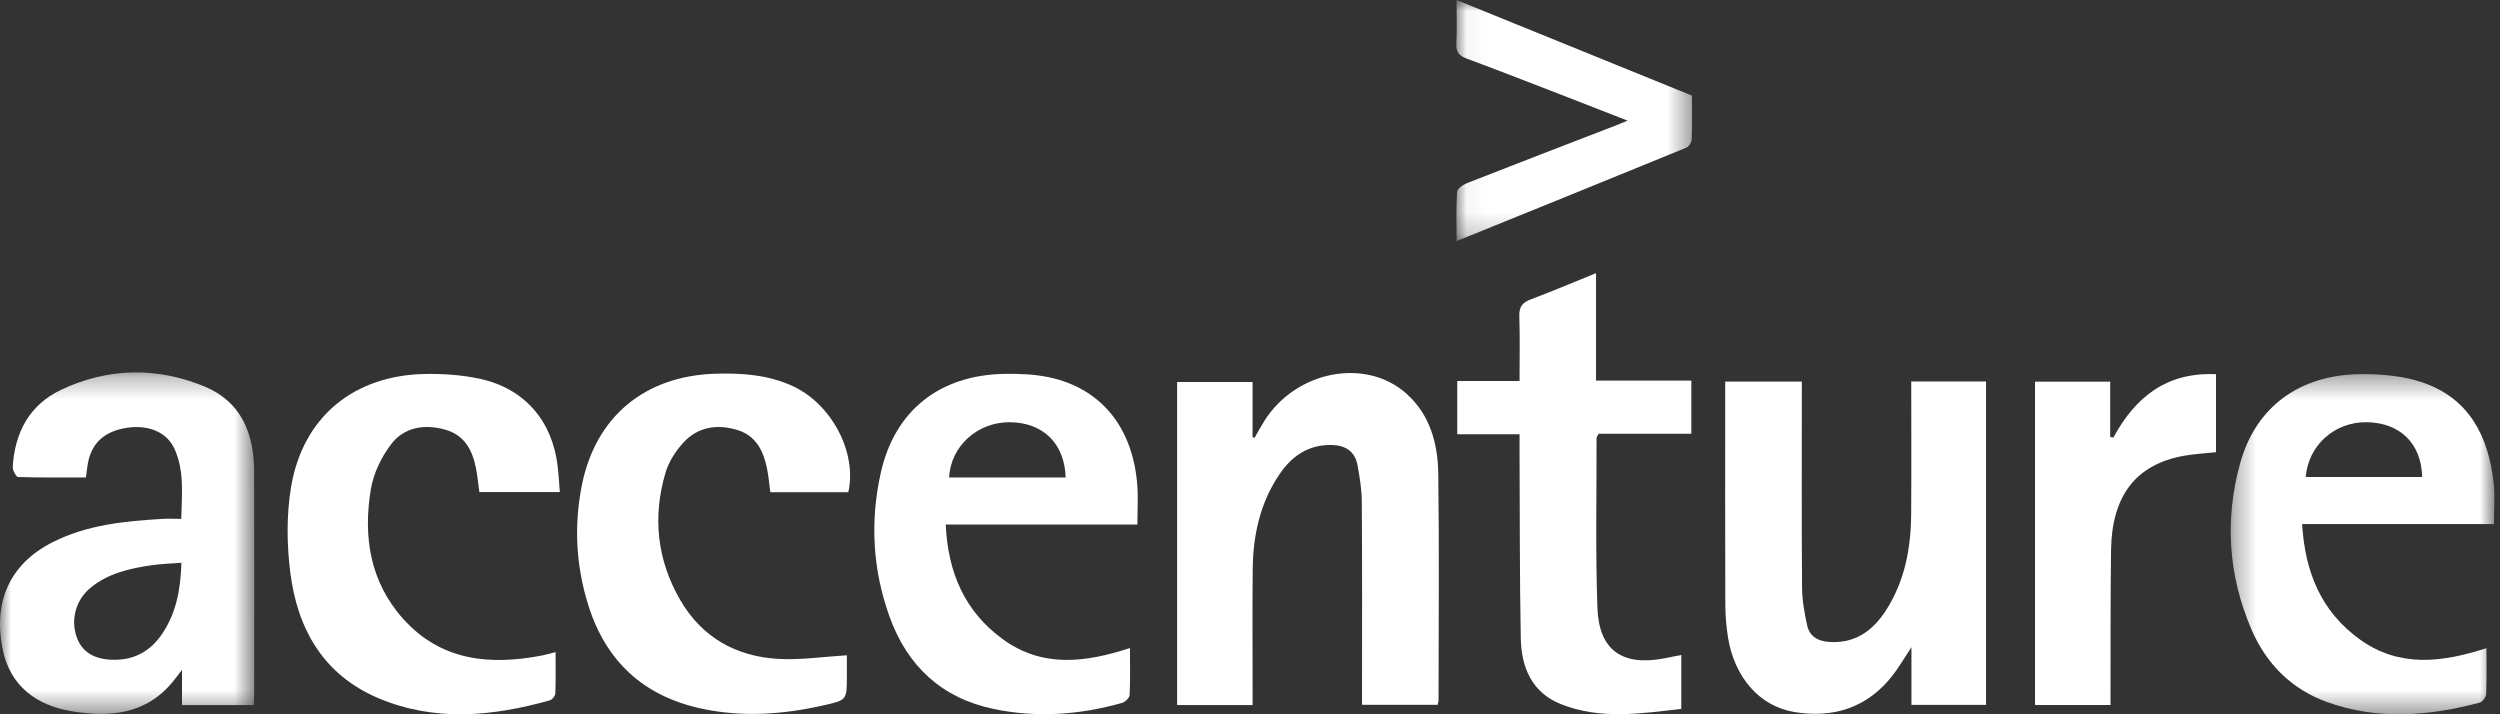 <?xml version="1.0" encoding="UTF-8"?>
<svg width="112px" height="32px" viewBox="0 0 112 32" version="1.1" xmlns="http://www.w3.org/2000/svg" xmlns:xlink="http://www.w3.org/1999/xlink">
    <rect x="0" y="0" width="112" height="32" fill="#333333" stroke="none"/>
    <!-- Generator: Sketch 50.2 (55047) - http://www.bohemiancoding.com/sketch -->
    <title>埃森哲</title>
    <desc>Created with Sketch.</desc>
    <defs>
        <polygon id="path-1" points="0 0.283 11.39 0.283 11.39 15.583 0 15.583"></polygon>
        <polygon id="path-3" points="0.336 0.361 12.149 0.361 12.149 15.6 0.336 15.6"></polygon>
        <polygon id="path-5" points="0.043 0 10.604 0 10.604 10.801 0.043 10.801"></polygon>
    </defs>
    <g id="PRODUCTS" stroke="none" stroke-width="1" fill="none" fill-rule="evenodd">
        <g id="HOME-PAGE" transform="translate(-1249, -2958)">
            <g id="埃森哲" transform="translate(1249, 2958)">
                <path d="M56.117,31.587 L52.735,31.587 L52.735,17.113 L56.115,17.113 L56.115,19.589 C56.145,19.595 56.176,19.602 56.207,19.609 C56.354,19.353 56.493,19.094 56.651,18.845 C58.065,16.612 61.171,16.007 62.999,17.628 C64.075,18.581 64.417,19.886 64.435,21.243 C64.48,24.618 64.449,27.994 64.447,31.369 C64.447,31.423 64.426,31.478 64.406,31.574 L61.019,31.574 L61.019,30.998 C61.019,28.157 61.029,25.315 61.009,22.474 C61.006,21.927 60.915,21.375 60.815,20.834 C60.7,20.222 60.279,19.95 59.667,19.936 C58.63,19.912 57.885,20.419 57.328,21.236 C56.45,22.525 56.135,23.985 56.121,25.517 C56.103,27.328 56.117,29.14 56.117,30.951 L56.117,31.587 Z" id="Fill-1" fill="#FFFFFF"></path>
                <path d="M85.624,17.09 L88.974,17.09 L88.974,31.579 L85.633,31.579 L85.633,28.994 C85.293,29.507 85.06,29.913 84.774,30.278 C83.65,31.707 82.14,32.184 80.398,31.901 C78.825,31.646 77.701,30.343 77.413,28.548 C77.335,28.061 77.296,27.563 77.294,27.069 C77.283,23.961 77.289,20.852 77.289,17.743 L77.289,17.097 L80.722,17.097 L80.722,17.686 C80.722,20.565 80.71,23.446 80.732,26.325 C80.736,26.89 80.839,27.461 80.96,28.015 C81.064,28.496 81.421,28.719 81.92,28.757 C83.087,28.845 83.89,28.274 84.486,27.353 C85.331,26.045 85.608,24.573 85.62,23.045 C85.636,21.081 85.624,19.117 85.624,17.09" id="Fill-3" fill="#FFFFFF"></path>
                <g id="Group-7" transform="translate(0, 16.4)">
                    <mask id="mask-2" fill="white">
                        <use xlink:href="#path-1"></use>
                    </mask>
                    <g id="Clip-6"></g>
                    <path d="M8.128,8.813 C7.636,8.851 7.217,8.86 6.806,8.92 C5.821,9.064 4.854,9.277 4.056,9.932 C3.379,10.489 3.144,11.405 3.46,12.207 C3.72,12.868 4.322,13.189 5.24,13.156 C6.106,13.126 6.765,12.721 7.247,12.021 C7.895,11.079 8.092,10.008 8.128,8.813 M11.368,15.186 L8.154,15.186 L8.154,13.614 C7.967,13.852 7.87,13.978 7.771,14.103 C6.563,15.615 4.915,15.748 3.199,15.461 C1.633,15.2 0.458,14.332 0.123,12.707 C-0.314,10.593 0.411,8.871 2.367,7.886 C3.901,7.112 5.571,6.95 7.25,6.847 C7.514,6.831 7.781,6.845 8.121,6.845 C8.145,5.756 8.266,4.712 7.824,3.722 C7.487,2.967 6.671,2.621 5.693,2.764 C4.687,2.912 4.093,3.452 3.935,4.369 C3.903,4.554 3.883,4.74 3.849,4.99 C2.816,4.99 1.812,5.002 0.81,4.97 C0.721,4.967 0.562,4.668 0.571,4.514 C0.663,2.974 1.322,1.734 2.738,1.063 C4.84,0.068 7.029,0.032 9.168,0.917 C10.814,1.598 11.379,3.03 11.385,4.717 C11.395,8.054 11.388,11.391 11.387,14.728 C11.387,14.86 11.376,14.992 11.368,15.186" id="Fill-5" fill="#FFFFFF" mask="url(#mask-2)"></path>
                </g>
                <path d="M47.74,21.391 C47.698,19.866 46.723,18.922 45.228,18.916 C43.785,18.909 42.586,19.997 42.522,21.391 L47.74,21.391 Z M50.956,23.5 L42.37,23.5 C42.464,25.639 43.213,27.393 44.932,28.641 C46.7,29.926 48.624,29.685 50.622,29.032 C50.622,29.779 50.64,30.459 50.607,31.137 C50.6,31.263 50.412,31.449 50.273,31.488 C48.375,32.028 46.442,32.166 44.51,31.761 C42.2,31.277 40.657,29.853 39.858,27.645 C39.093,25.533 38.972,23.356 39.461,21.175 C40.086,18.386 42.103,16.799 45,16.75 C45.662,16.738 46.342,16.765 46.986,16.9 C49.323,17.392 50.746,19.138 50.949,21.716 C50.994,22.28 50.956,22.85 50.956,23.5 Z" id="Fill-8" fill="#FFFFFF"></path>
                <g id="Group-12" transform="translate(99.6, 16.4)">
                    <mask id="mask-4" fill="white">
                        <use xlink:href="#path-3"></use>
                    </mask>
                    <g id="Clip-11"></g>
                    <path d="M3.697,4.971 L8.914,4.971 C8.876,3.465 7.924,2.539 6.433,2.515 C4.991,2.493 3.811,3.547 3.697,4.971 Z M3.534,7.079 C3.667,9.249 4.397,11.002 6.116,12.243 C7.892,13.525 9.811,13.278 11.793,12.637 C11.793,13.37 11.809,14.035 11.779,14.699 C11.773,14.834 11.612,15.046 11.485,15.079 C9.217,15.68 6.933,15.867 4.678,15.062 C3.073,14.488 1.931,13.351 1.263,11.793 C0.227,9.38 0.059,6.874 0.759,4.354 C1.462,1.822 3.42,0.387 6.167,0.361 C7.086,0.353 8.055,0.438 8.918,0.73 C11.03,1.445 11.889,3.161 12.118,5.252 C12.181,5.833 12.128,6.426 12.128,7.079 L3.534,7.079 Z" id="Fill-10" fill="#FFFFFF" mask="url(#mask-4)"></path>
                </g>
                <path d="M25.081,22.046 L21.476,22.046 C21.427,21.691 21.392,21.336 21.326,20.987 C21.171,20.172 20.811,19.494 19.954,19.251 C19.021,18.986 18.106,19.128 17.514,19.912 C17.083,20.481 16.735,21.203 16.617,21.902 C16.259,24.032 16.572,26.071 18.073,27.736 C19.765,29.614 21.951,29.815 24.281,29.366 C24.466,29.33 24.647,29.276 24.89,29.214 C24.89,29.853 24.902,30.459 24.879,31.064 C24.875,31.173 24.744,31.344 24.639,31.373 C22.075,32.094 19.497,32.348 16.967,31.284 C14.485,30.24 13.318,28.174 13.003,25.629 C12.847,24.378 12.833,23.063 13.039,21.824 C13.566,18.672 15.859,16.8 19.077,16.754 C19.89,16.742 20.723,16.8 21.515,16.974 C23.502,17.41 24.742,18.853 24.982,20.878 C25.027,21.254 25.047,21.631 25.081,22.046" id="Fill-13" fill="#FFFFFF"></path>
                <path d="M37.939,29.357 L37.939,30.3 C37.939,31.358 37.94,31.361 36.932,31.591 C35.092,32.012 33.24,32.146 31.382,31.736 C28.814,31.17 27.137,29.613 26.354,27.107 C25.802,25.345 25.708,23.541 26.067,21.74 C26.683,18.65 28.908,16.829 32.075,16.742 C33.246,16.709 34.4,16.792 35.486,17.284 C37.246,18.08 38.407,20.263 38.004,22.05 L34.511,22.05 C34.462,21.686 34.432,21.329 34.361,20.981 C34.202,20.196 33.864,19.517 33.037,19.265 C32.136,18.989 31.268,19.116 30.615,19.829 C30.266,20.209 29.957,20.693 29.813,21.183 C29.232,23.154 29.433,25.073 30.463,26.862 C31.433,28.547 32.962,29.409 34.866,29.519 C35.86,29.576 36.866,29.421 37.939,29.357" id="Fill-15" fill="#FFFFFF"></path>
                <path d="M71.502,12.237 L71.502,17.052 L75.772,17.052 L75.772,19.432 L71.618,19.432 C71.57,19.531 71.526,19.58 71.526,19.629 C71.53,22.163 71.474,24.7 71.564,27.231 C71.632,29.133 72.678,29.854 74.555,29.495 C74.796,29.449 75.038,29.399 75.322,29.342 L75.322,31.757 C73.51,31.968 71.692,32.249 69.926,31.545 C68.632,31.028 68.156,29.901 68.131,28.605 C68.079,25.824 68.09,23.041 68.076,20.258 C68.075,20.013 68.076,19.769 68.076,19.454 L65.285,19.454 L65.285,17.068 L68.076,17.068 C68.076,16.059 68.096,15.109 68.066,14.161 C68.053,13.746 68.202,13.553 68.582,13.411 C69.54,13.053 70.481,12.651 71.502,12.237" id="Fill-17" fill="#FFFFFF"></path>
                <path d="M94.677,19.607 C95.66,17.789 97.065,16.663 99.277,16.765 L99.277,20.259 C98.799,20.311 98.307,20.334 97.828,20.421 C95.689,20.81 94.608,22.204 94.575,24.651 C94.546,26.747 94.557,28.843 94.551,30.939 C94.55,31.145 94.551,31.349 94.551,31.585 L91.169,31.585 L91.169,17.099 L94.537,17.099 L94.537,19.569 C94.584,19.582 94.631,19.595 94.677,19.607" id="Fill-19" fill="#FFFFFF"></path>
                <g id="Group-23" transform="translate(65.2, 0)">
                    <mask id="mask-6" fill="white">
                        <use xlink:href="#path-5"></use>
                    </mask>
                    <g id="Clip-22"></g>
                    <path d="M0.053,-8e-05 C3.604,1.442 7.089,2.858 10.6,4.284 C10.6,4.944 10.614,5.592 10.59,6.237 C10.584,6.369 10.466,6.567 10.351,6.614 C6.956,8.006 3.554,9.382 0.055,10.801 C0.055,10.018 0.028,9.305 0.076,8.596 C0.086,8.452 0.349,8.271 0.532,8.2 C2.728,7.337 4.932,6.492 7.133,5.642 C7.288,5.582 7.441,5.518 7.718,5.405 C6.664,4.994 5.715,4.621 4.765,4.254 C3.345,3.706 1.927,3.152 0.5,2.622 C0.162,2.497 0.026,2.327 0.044,1.958 C0.076,1.334 0.053,0.707 0.053,-8e-05" id="Fill-21" fill="#FFFFFF" mask="url(#mask-6)"></path>
                </g>
            </g>
        </g>
    </g>
</svg>